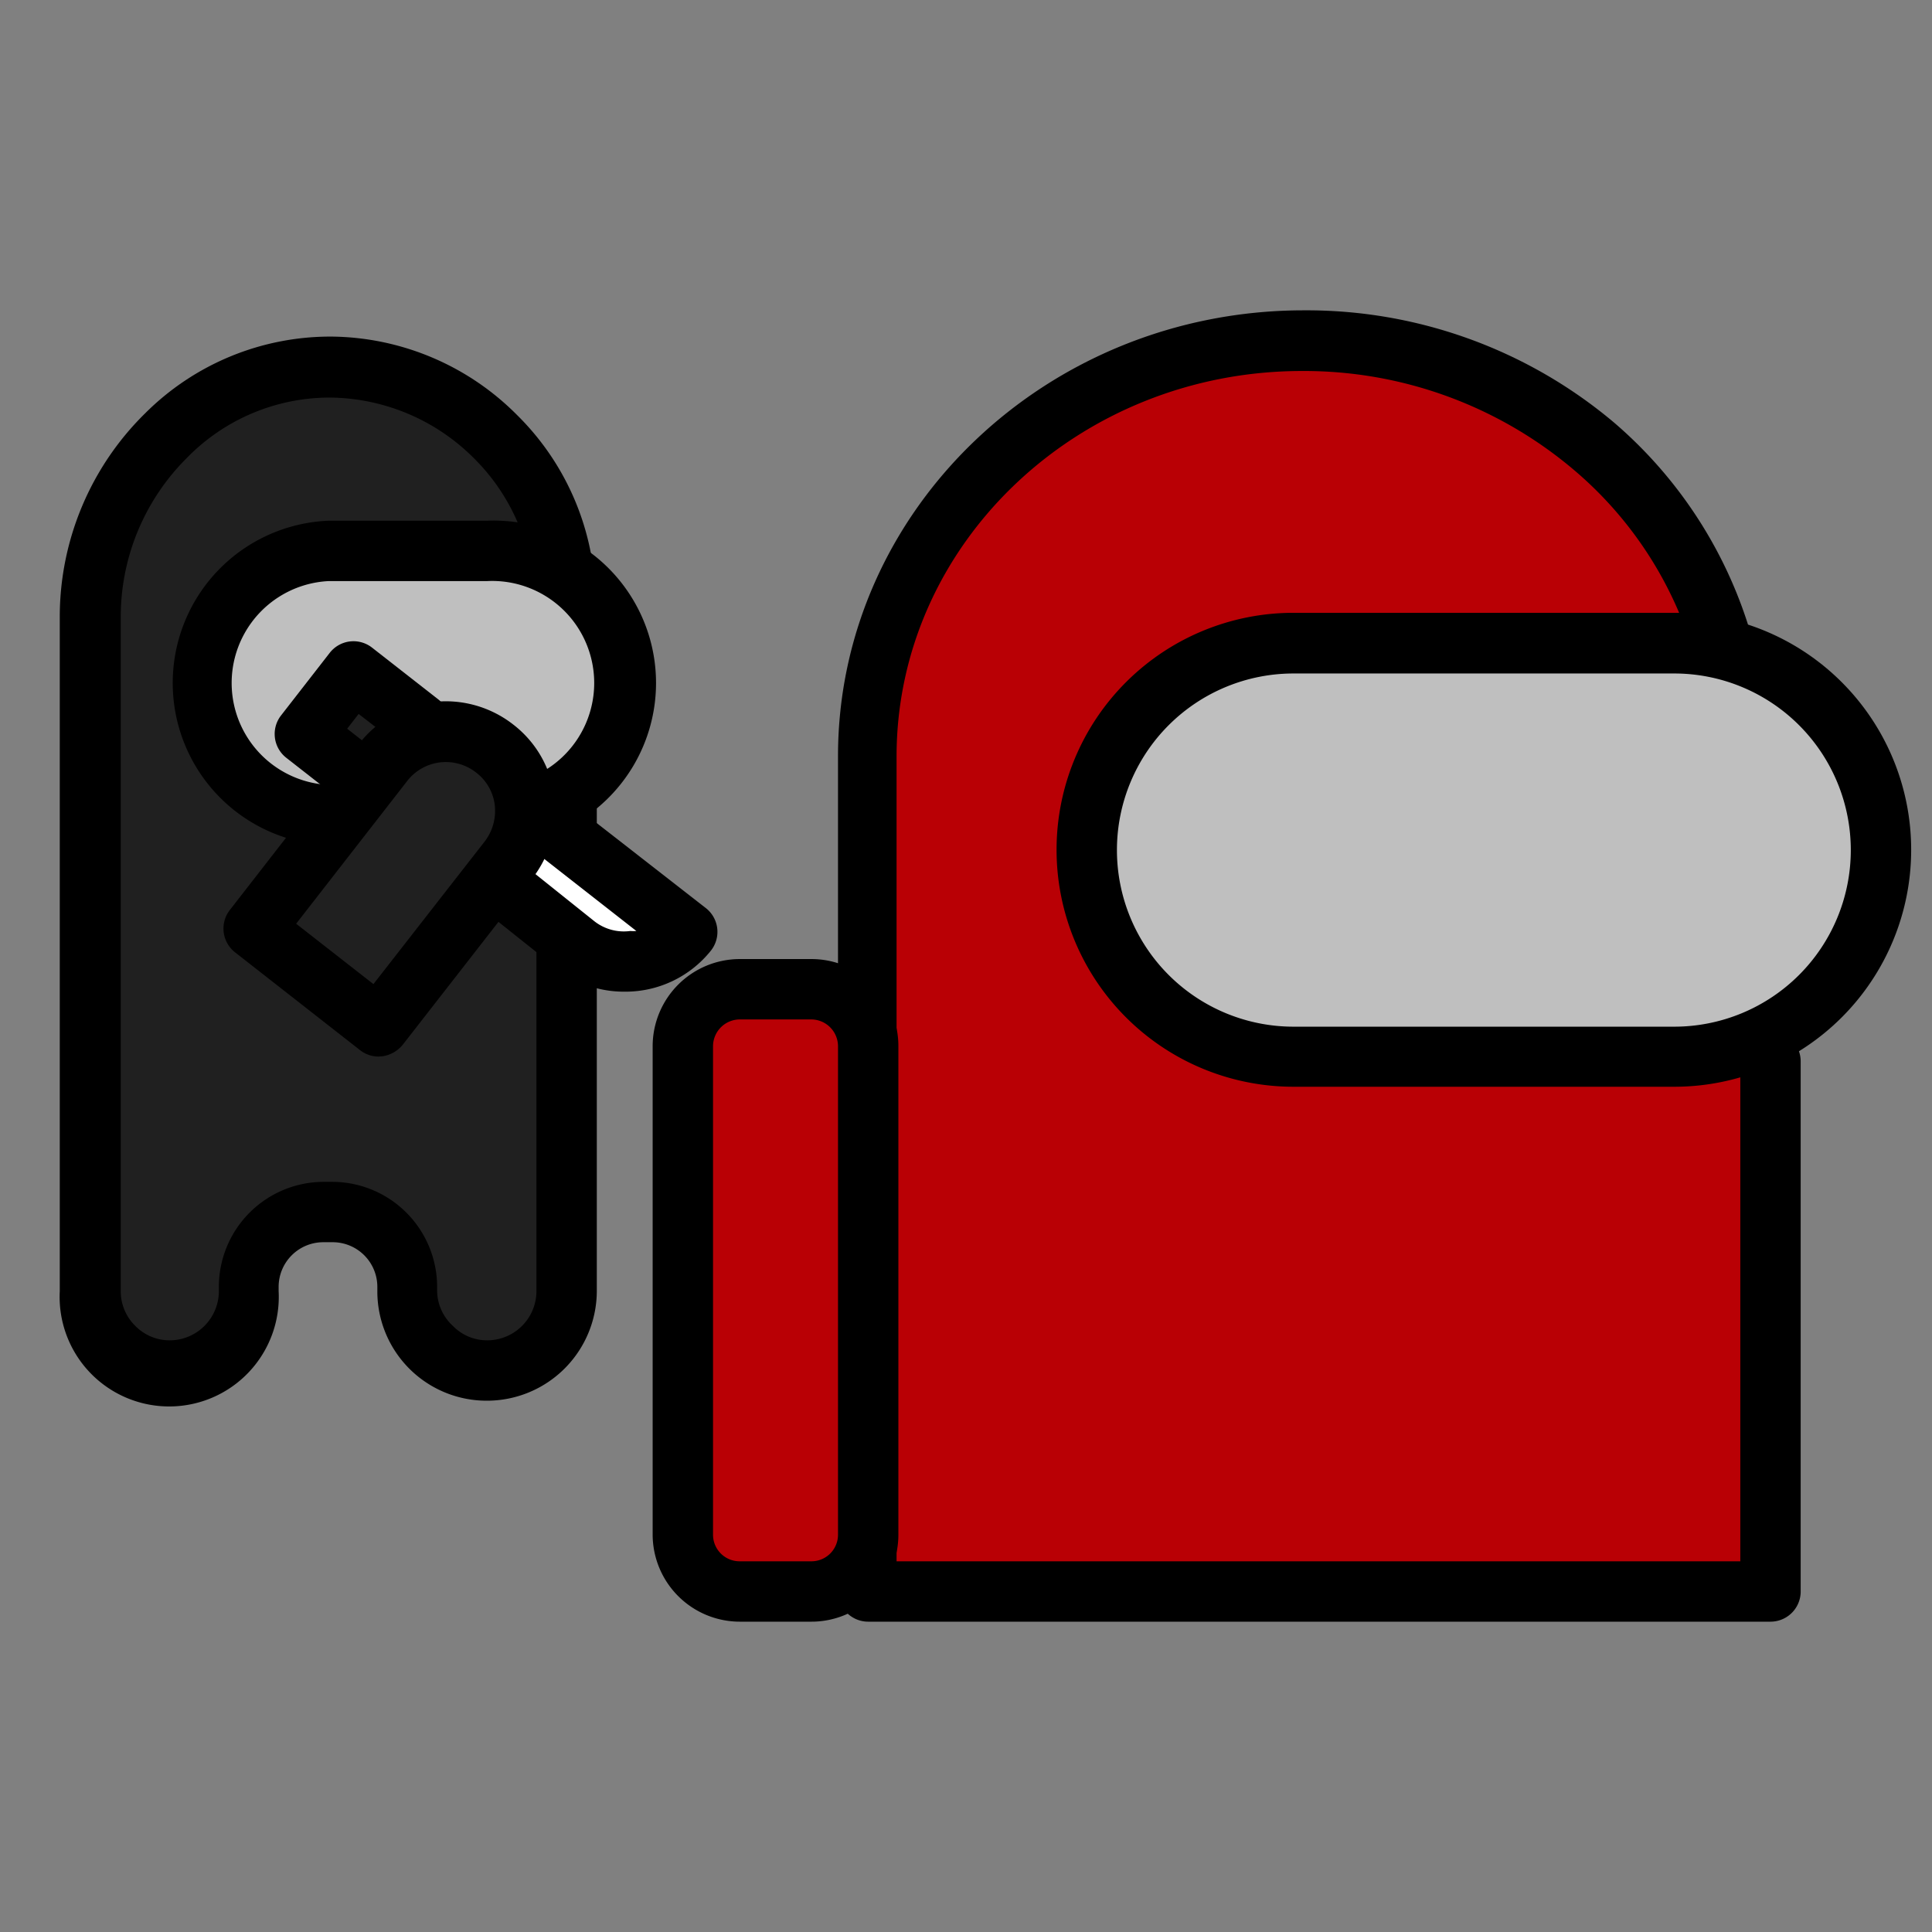 <svg xmlns="http://www.w3.org/2000/svg" viewBox="0 0 64 64"><rect x="0" y="0" width="64" height="64" fill="#808080" stroke="none"/><g data-name="Layer 4"><path fill="#b90005" d="M57.08,21.31a13.71,13.71,0,0,0-4.26-6.52,14.8,14.8,0,0,0-9.63-3.51c-8,0-14.43,6.17-14.43,13.77V52.72H58.65V35.16"/><path d="M58.65,53.72H28.76a1,1,0,0,1-1-1V25.05c0-8.15,6.92-14.77,15.43-14.77A15.8,15.8,0,0,1,53.47,14,14.7,14.7,0,0,1,58,21a1,1,0,0,1-1.92.56,12.67,12.67,0,0,0-3.95-6,13.82,13.82,0,0,0-9-3.27c-7.4,0-13.43,5.72-13.43,12.77V51.72H57.65V35.16a1,1,0,0,1,2,0V52.72A1,1,0,0,1,58.65,53.72Z"/><rect width="26.31" height="13.7" x="36" y="21.31" fill="#bfbfbf" rx="6.85" ry="6.85"/><path d="M55.46,36H42.85a7.85,7.85,0,0,1,0-15.7H55.46a7.85,7.85,0,1,1,0,15.7ZM42.85,22.31a5.85,5.85,0,0,0,0,11.7H55.46a5.85,5.85,0,1,0,0-11.7Z"/><rect width="6.14" height="19.96" x="22.62" y="32.77" fill="#b90005" rx="1.89" ry="1.89"/><path d="M26.88,53.72H24.51a2.89,2.89,0,0,1-2.89-2.88V34.65a2.89,2.89,0,0,1,2.89-2.88h2.37a2.88,2.88,0,0,1,2.88,2.88V50.84A2.88,2.88,0,0,1,26.88,53.72ZM24.51,33.77a.89.89,0,0,0-.89.88V50.84a.88.88,0,0,0,.89.88h2.37a.88.88,0,0,0,.88-.88V34.65a.89.89,0,0,0-.88-.88Z"/><path fill="#202020" d="M18.61,18.55A7.89,7.89,0,0,0,11,12.15a8.18,8.18,0,0,0-8,8.23V42.77a2.63,2.63,0,1,0,5.25,0v-.14a2.48,2.48,0,0,1,2.48-2.48H11a2.48,2.48,0,0,1,2.48,2.48v.14a2.63,2.63,0,1,0,5.25,0V26.64"/><path d="M16.12,46.4a3.62,3.62,0,0,1-3.62-3.63v-.14A1.48,1.48,0,0,0,11,41.15h-.29a1.48,1.48,0,0,0-1.48,1.48v.14a3.63,3.63,0,1,1-7.25,0V20.38a9.45,9.45,0,0,1,2.83-6.69A8.68,8.68,0,0,1,11,11.15a8.78,8.78,0,0,1,6.14,2.61,8.72,8.72,0,0,1,2.44,4.6,1,1,0,0,1-2,.37,6.73,6.73,0,0,0-1.89-3.56,6.82,6.82,0,0,0-4.75-2,6.61,6.61,0,0,0-4.75,2A7.42,7.42,0,0,0,4,20.38V42.77a1.6,1.6,0,0,0,.48,1.15,1.59,1.59,0,0,0,1.15.48,1.63,1.63,0,0,0,1.62-1.63v-.14a3.48,3.48,0,0,1,3.48-3.48H11a3.48,3.48,0,0,1,3.48,3.48v.14A1.6,1.6,0,0,0,15,43.92a1.58,1.58,0,0,0,1.14.48,1.63,1.63,0,0,0,1.63-1.63V26.64a1,1,0,0,1,2,0V42.77A3.64,3.64,0,0,1,16.12,46.4Z"/><rect width="14" height="8.75" x="6.5" y="18.28" fill="#bfbfbf" rx="4.37" ry="4.37"/><path d="M16.12,28H10.87a5.38,5.38,0,0,1,0-10.75h5.25a5.38,5.38,0,1,1,0,10.75Zm-5.25-8.75a3.38,3.38,0,0,0,0,6.75h5.25a3.38,3.38,0,1,0,0-6.75Z"/><polyline fill="#202020" points="11.89 25.71 10.1 24.31 11.71 22.24 13.91 23.95"/><path fill="#202020" d="M8.62,26h7a2.62,2.62,0,0,1,2.62,2.62v0a2.62,2.62,0,0,1-2.62,2.62h-7a0,0,0,0,1,0,0V26A0,0,0,0,1,8.62,26Z" transform="rotate(-52.1 13.43 28.578)"/><path fill="#fff" d="M17.68,26.89l5.07,3.95a2.61,2.61,0,0,1-3.68.46l-2.5-1.95"/><path d="M12.55,35a1,1,0,0,1-.62-.21L7.79,31.55a1,1,0,0,1-.18-1.4l4.3-5.53A3.63,3.63,0,0,1,17,24a3.57,3.57,0,0,1,1.37,2.41,3.64,3.64,0,0,1-.73,2.68l-4.3,5.52a1.06,1.06,0,0,1-.67.38Zm-2.74-4.4,2.56,2,3.69-4.73h0a1.67,1.67,0,0,0,.33-1.2,1.6,1.6,0,0,0-.62-1.08,1.62,1.62,0,0,0-2.28.28Z"/><path d="M20.68 32.85a3.56 3.56 0 0 1-2.22-.76l-2.51-2a1 1 0 0 1 1.23-1.58l2.5 2a1.58 1.58 0 0 0 1.2.33 1.2 1.2 0 0 0 .2 0l-4-3.13a1 1 0 0 1-.18-1.4 1 1 0 0 1 1.41-.18l5.07 3.95a1 1 0 0 1 .17 1.41A3.62 3.62 0 0 1 20.68 32.85zM11.89 26.71a1 1 0 0 1-.62-.21L9.48 25.1a1 1 0 0 1-.17-1.4l1.61-2.07a1 1 0 0 1 .66-.38 1 1 0 0 1 .74.2l2.2 1.72a1 1 0 0 1 .18 1.4 1 1 0 0 1-1.41.17l-1.41-1.09-.38.49 1 .78a1 1 0 0 1-.61 1.79z"/></g></svg>